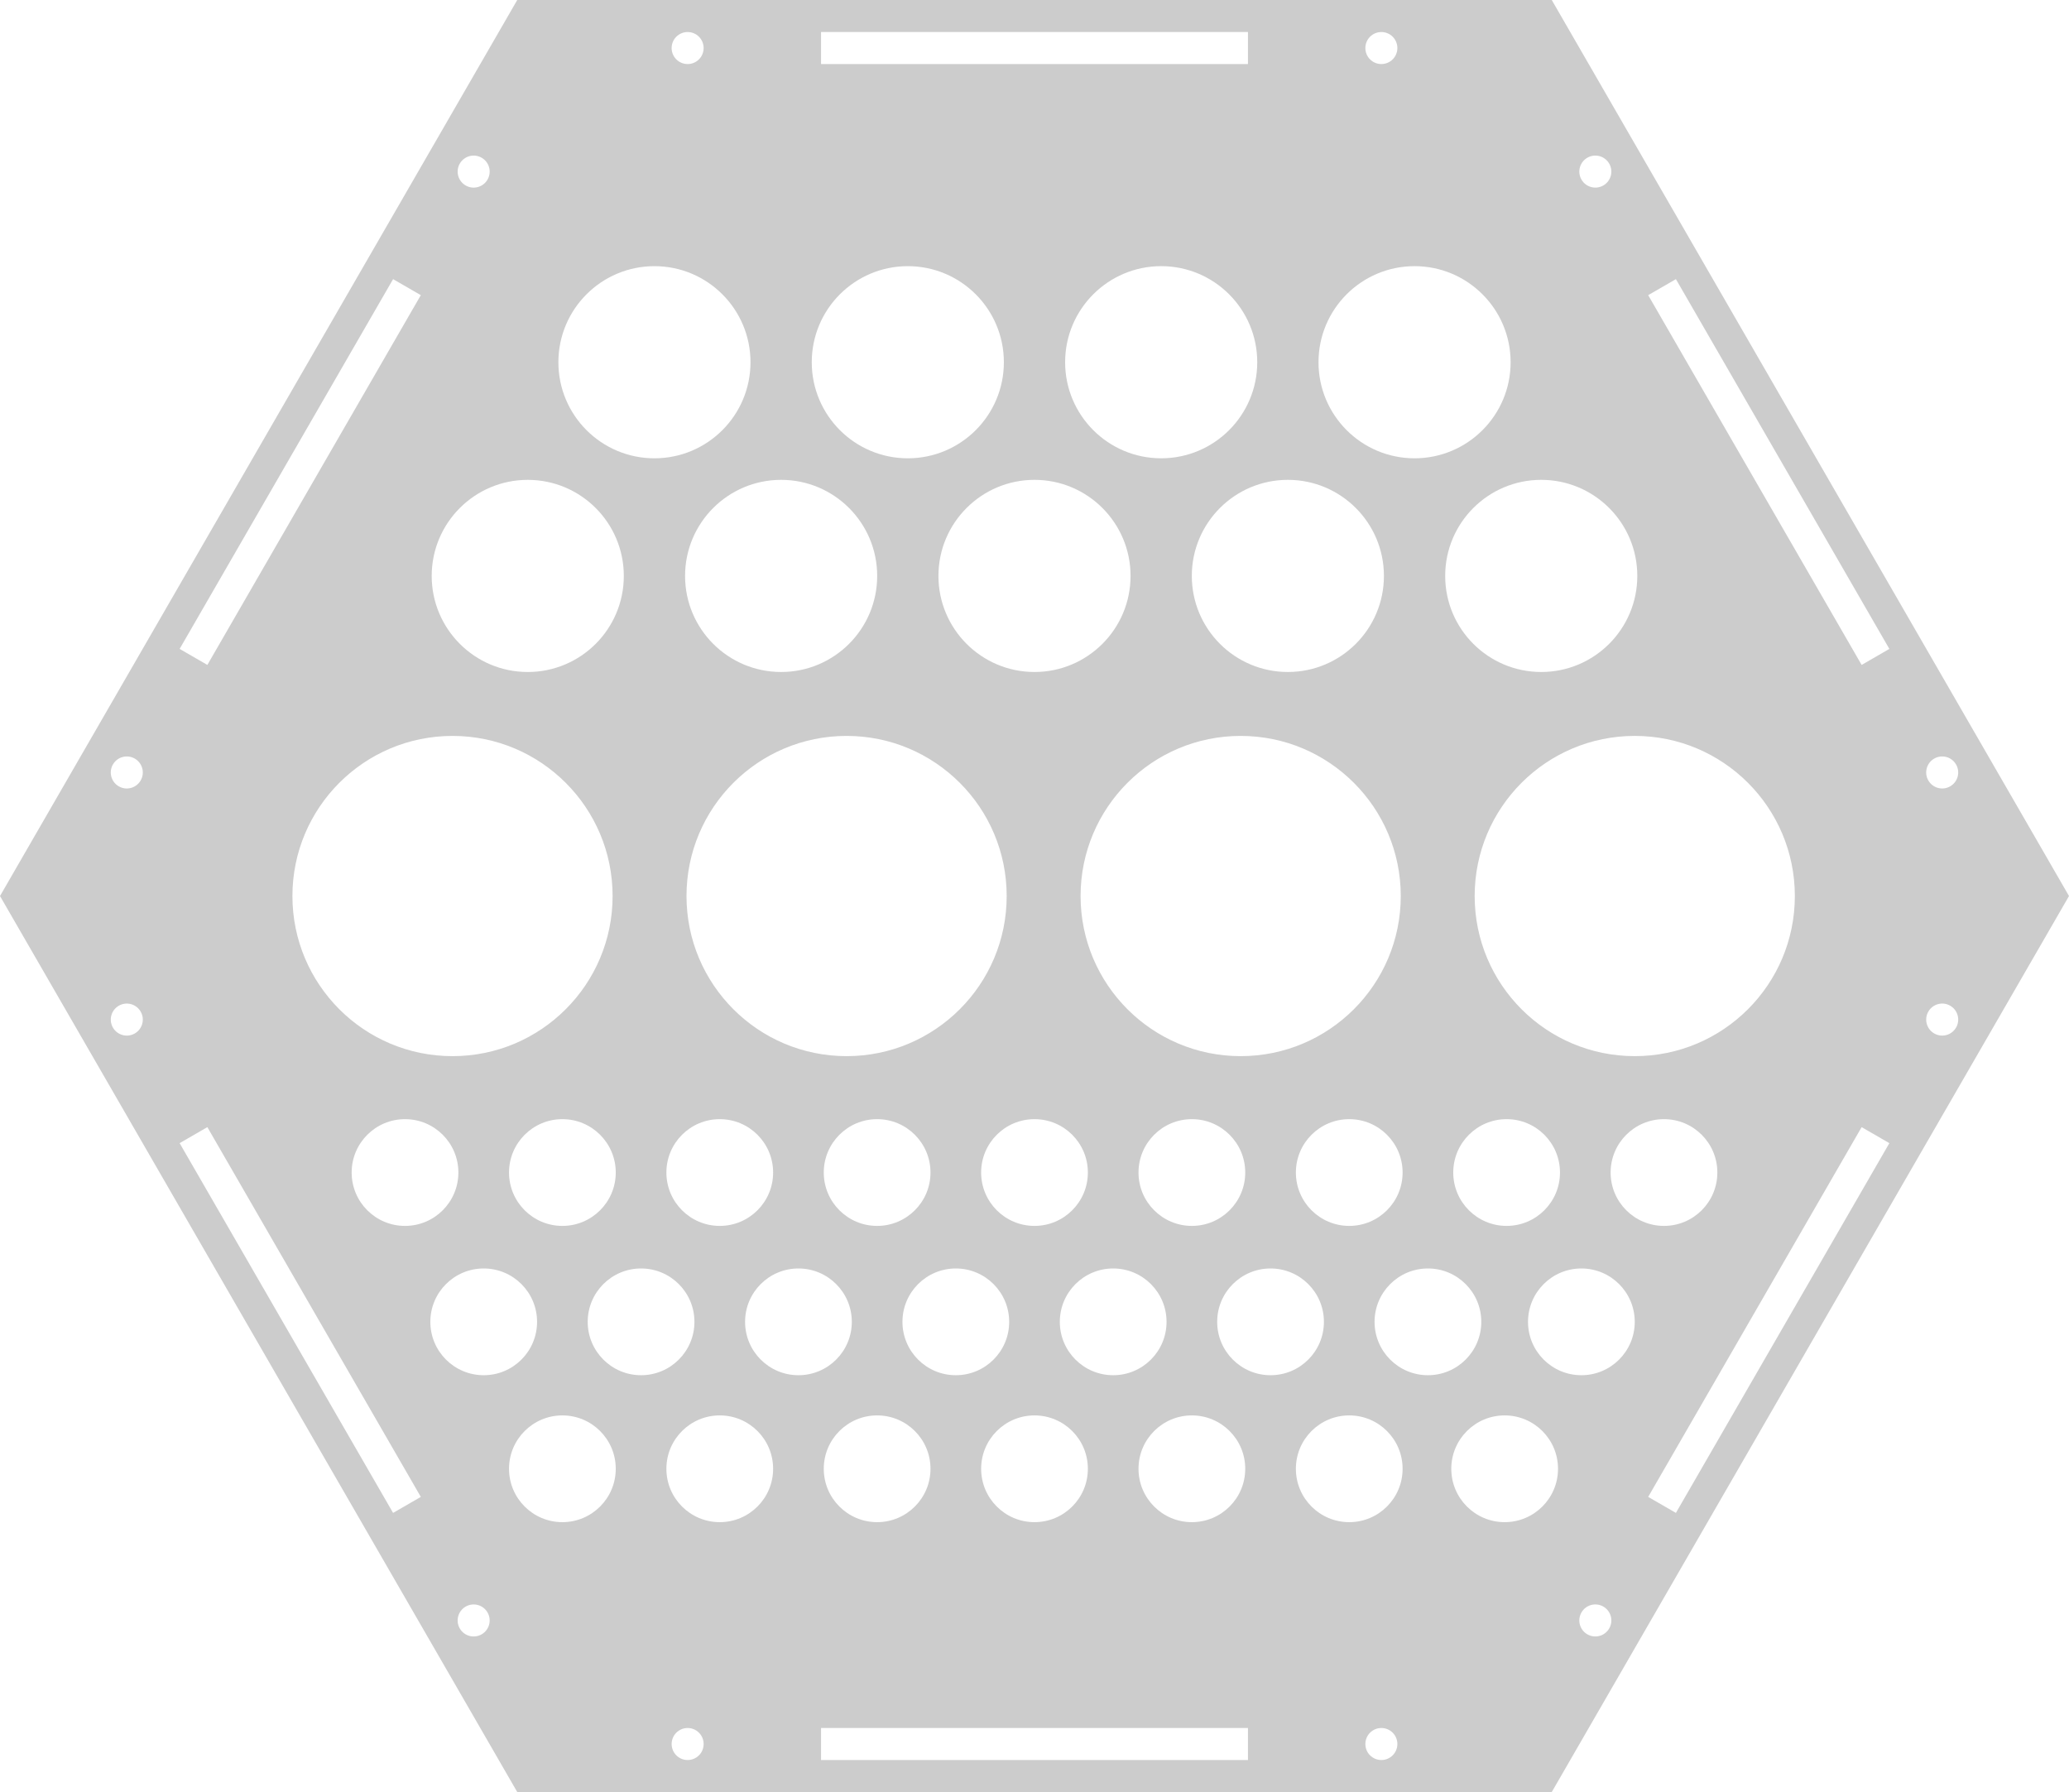 <svg xmlns="http://www.w3.org/2000/svg" width="549.518" height="475.896">
  <path fill="#ccc" d="M412.139 0h-274.76l-137.379 237.948 137.379 237.947 274.76-.001 137.379-237.947-137.379-237.947zm32.976 74.129l56.691 98.196-7.363 4.25-56.694-98.193 7.366-4.253zm-10.931 206.339c-23.482 0-42.52-19.036-42.52-42.52 0-23.482 19.037-42.52 42.52-42.52 23.483 0 42.52 19.037 42.52 42.52-.001 23.484-19.037 42.52-42.52 42.52zm21.937 30.908c0 7.827-6.346 14.173-14.173 14.173-7.828 0-14.174-6.346-14.174-14.173 0-7.828 6.346-14.174 14.174-14.174 7.827 0 14.173 6.346 14.173 14.174zm-41.797 0c0 7.827-6.346 14.173-14.173 14.173-7.828 0-14.174-6.346-14.174-14.173 0-7.828 6.346-14.174 14.174-14.174 7.828 0 14.173 6.346 14.173 14.174zm7.265-269.49c2.033-1.174 4.634-.475 5.808 1.559s.478 4.631-1.556 5.805c-2.032 1.174-4.634.479-5.808-1.555-1.174-2.036-.476-4.637 1.556-5.809zm13.271 111.055c0 14.09-11.422 25.512-25.512 25.512s-25.512-11.422-25.512-25.512 11.422-25.512 25.512-25.512 25.512 11.423 25.512 25.512zm-67.976-144.435c2.349 0 4.252 1.904 4.252 4.252s-1.903 4.252-4.252 4.252-4.252-1.904-4.252-4.252 1.903-4.252 4.252-4.252zm8.817 62.175c14.09 0 25.512 11.422 25.512 25.512s-11.422 25.512-25.512 25.512-25.512-11.422-25.512-25.512 11.422-25.512 25.512-25.512zm-193.37 167.267c0-23.482 19.037-42.52 42.52-42.52 23.483 0 42.52 19.037 42.52 42.52 0 23.483-19.036 42.52-42.52 42.52-23.483 0-42.52-19.036-42.52-42.52zm23.008 73.428c0 7.827-6.346 14.173-14.174 14.173s-14.174-6.346-14.174-14.173c0-7.828 6.346-14.174 14.174-14.174s14.174 6.346 14.174 14.174zm69.42-132.923c-14.09 0-25.512-11.422-25.512-25.512s11.422-25.512 25.512-25.512 25.512 11.422 25.512 25.512-11.422 25.512-25.512 25.512zm14.174 132.923c0 7.827-6.346 14.173-14.173 14.173-7.828 0-14.174-6.346-14.174-14.173 0-7.828 6.346-14.174 14.174-14.174 7.827 0 14.173 6.346 14.173 14.174zm-55.97-14.174c7.827 0 14.173 6.346 14.173 14.174 0 7.827-6.346 14.173-14.173 14.173-7.828 0-14.174-6.346-14.174-14.173 0-7.828 6.346-14.174 14.174-14.174zm14.173 92.847c0 7.827-6.346 14.173-14.173 14.173-7.828 0-14.174-6.346-14.174-14.173 0-7.828 6.346-14.174 14.174-14.174 7.827 0 14.173 6.346 14.173 14.174zm-7.448-39.021c0-7.828 6.346-14.174 14.174-14.174 7.826 0 14.172 6.346 14.172 14.174 0 7.827-6.346 14.173-14.172 14.173-7.828 0-14.174-6.346-14.174-14.173zm35.072 24.847c7.827 0 14.173 6.346 14.173 14.174 0 7.827-6.346 14.173-14.173 14.173-7.828 0-14.174-6.346-14.174-14.173 0-7.828 6.346-14.174 14.174-14.174zm6.724-24.847c0-7.828 6.346-14.174 14.174-14.174 7.827 0 14.173 6.346 14.173 14.174 0 7.827-6.346 14.173-14.173 14.173-7.828 0-14.174-6.346-14.174-14.173zm35.073 24.847c7.827 0 14.173 6.346 14.173 14.174 0 7.827-6.346 14.173-14.173 14.173-7.828 0-14.174-6.346-14.174-14.173 0-7.828 6.346-14.174 14.174-14.174zm-14.174-64.499c0-7.828 6.346-14.174 14.174-14.174 7.827 0 14.173 6.346 14.173 14.174 0 7.827-6.346 14.173-14.173 14.173-7.828 0-14.174-6.346-14.174-14.173zm27.135-30.908c-23.482 0-42.52-19.036-42.52-42.52 0-23.482 19.037-42.52 42.52-42.52 23.483 0 42.52 19.037 42.52 42.52-.001 23.484-19.037 42.52-42.52 42.52zm28.836 16.734c7.826 0 14.172 6.346 14.172 14.174 0 7.827-6.346 14.173-14.172 14.173-7.828 0-14.174-6.346-14.174-14.173.001-7.828 6.346-14.174 14.174-14.174zm9.211-144.261c0 14.09-11.422 25.512-25.512 25.512s-25.512-11.422-25.512-25.512 11.422-25.512 25.512-25.512 25.512 11.423 25.512 25.512zm-59.159-31.237c-14.09 0-25.512-11.422-25.512-25.512s11.422-25.512 25.512-25.512 25.512 11.422 25.512 25.512-11.422 25.512-25.512 25.512zm-90.34-113.198h113.386v8.504h-113.386v-8.504zm23.045 62.175c14.09 0 25.512 11.422 25.512 25.512s-11.422 25.512-25.512 25.512-25.511-11.423-25.511-25.513 11.421-25.511 25.511-25.511zm-8.135 82.26c0 14.09-11.422 25.512-25.512 25.512s-25.512-11.422-25.512-25.512 11.422-25.512 25.512-25.512 25.512 11.423 25.512 25.512zm-50.344-144.435c2.349 0 4.252 1.904 4.252 4.252s-1.903 4.252-4.252 4.252-4.252-1.904-4.252-4.252 1.903-4.252 4.252-4.252zm-8.816 62.175c14.09 0 25.512 11.422 25.512 25.512s-11.422 25.512-25.512 25.512-25.512-11.422-25.512-25.512 11.423-25.512 25.512-25.512zm-51.698-27.237c1.175-2.035 3.774-2.73 5.808-1.557s2.73 3.773 1.557 5.809c-1.174 2.033-3.775 2.73-5.809 1.557s-2.731-3.775-1.556-5.809zm18.051 83.986c14.09 0 25.512 11.422 25.512 25.512s-11.422 25.512-25.512 25.512-25.512-11.422-25.512-25.512 11.422-25.512 25.512-25.512zm-19.984 153.038c-23.482 0-42.52-19.036-42.52-42.52 0-23.482 19.037-42.52 42.52-42.52 23.483 0 42.52 19.037 42.52 42.52-.001 23.484-19.037 42.52-42.52 42.52zm1.559 30.908c0 7.827-6.346 14.173-14.173 14.173-7.828 0-14.174-6.346-14.174-14.173 0-7.828 6.346-14.174 14.174-14.174 7.827 0 14.173 6.346 14.173 14.174zm27.624-14.174c7.827 0 14.173 6.346 14.173 14.174 0 7.827-6.346 14.173-14.173 14.173-7.828 0-14.174-6.346-14.174-14.173 0-7.828 6.346-14.174 14.174-14.174zm-44.966-223.074l7.364 4.252-56.692 98.195-7.365-4.252 56.693-98.195zm-74.41 128.883c1.174-2.033 3.774-2.73 5.808-1.557s2.731 3.775 1.557 5.809-3.775 2.73-5.809 1.557-2.73-3.776-1.556-5.809zm5.809 71.432c-2.033 1.174-4.633.479-5.809-1.557-1.174-2.034-.475-4.633 1.559-5.807 2.033-1.175 4.633-.479 5.807 1.555 1.175 2.035.476 4.636-1.557 5.809zm68.601 127.325l-56.693-98.196 7.364-4.251 56.694 98.194-7.365 4.253zm9.894-50.74c0-7.828 6.346-14.174 14.174-14.174 7.827 0 14.173 6.346 14.173 14.174 0 7.827-6.346 14.173-14.173 14.173-7.828 0-14.174-6.346-14.174-14.173zm13.631 82.982c-2.033 1.175-4.634.478-5.808-1.556-1.174-2.034-.477-4.634 1.557-5.808s4.633-.479 5.809 1.556c1.173 2.034.475 4.634-1.558 5.808zm21.441-29.788c-7.828 0-14.174-6.346-14.174-14.173 0-7.828 6.346-14.174 14.174-14.174 7.827 0 14.173 6.346 14.173 14.174 0 7.827-6.346 14.173-14.173 14.173zm6.725-53.194c0-7.828 6.346-14.174 14.174-14.174 7.827 0 14.173 6.346 14.173 14.174 0 7.827-6.346 14.173-14.173 14.173-7.829 0-14.174-6.346-14.174-14.173zm26.54 116.364c-2.348 0-4.248-1.905-4.248-4.253-.002-2.349 1.9-4.252 4.248-4.252 2.35-.001 4.254 1.905 4.254 4.253s-1.903 4.251-4.254 4.252zm8.532-63.17c-7.828 0-14.174-6.346-14.174-14.173 0-7.828 6.346-14.174 14.174-14.174s14.174 6.346 14.174 14.174c0 7.827-6.346 14.173-14.174 14.173zm6.726-53.194c0-7.828 6.346-14.174 14.174-14.174 7.827 0 14.173 6.346 14.173 14.174 0 7.827-6.346 14.173-14.173 14.173-7.829 0-14.174-6.346-14.174-14.173zm20.175 116.364v-8.504l113.385-.002.002 8.505-113.387.001zm105.215-116.364c0-7.828 6.346-14.174 14.174-14.174 7.827 0 14.173 6.346 14.173 14.174 0 7.827-6.346 14.173-14.173 14.173-7.828 0-14.174-6.346-14.174-14.173zm43.606 116.364c-2.35-.001-4.252-1.904-4.252-4.253 0-2.348 1.902-4.251 4.252-4.253 2.348.001 4.251 1.906 4.251 4.254.001 2.347-1.904 4.252-4.251 4.252zm-8.533-63.17c-7.828 0-14.174-6.346-14.174-14.173 0-7.828 6.346-14.174 14.174-14.174 7.826 0 14.172 6.346 14.172 14.174 0 7.827-6.345 14.173-14.172 14.173zm6.725-53.194c0-7.828 6.346-14.174 14.174-14.174 7.827 0 14.173 6.346 14.173 14.174 0 7.827-6.346 14.173-14.173 14.173-7.828 0-14.174-6.346-14.174-14.173zm34.553 53.194c-7.828 0-14.174-6.346-14.174-14.173 0-7.828 6.346-14.174 14.174-14.174 7.827 0 14.173 6.346 14.173 14.174 0 7.827-6.346 14.173-14.173 14.173zm27.766 28.228c-1.175 2.037-3.773 2.731-5.807 1.558s-2.73-3.773-1.557-5.81c1.174-2.033 3.775-2.73 5.809-1.557s2.731 3.777 1.555 5.809zm-7.387-67.249c-7.828 0-14.174-6.346-14.174-14.173 0-7.828 6.346-14.174 14.174-14.174 7.827 0 14.173 6.346 14.173 14.174 0 7.827-6.346 14.173-14.173 14.173zm25.103 36.566l-7.362-4.252 56.691-98.195 7.365 4.253-56.694 98.194zm68.601-200.315c2.032-1.174 4.635-.479 5.807 1.557 1.176 2.037.479 4.634-1.555 5.808s-4.633.478-5.81-1.556c-1.174-2.033-.475-4.636 1.558-5.809zm.002 72.988c-2.031-1.174-2.73-3.775-1.557-5.809 1.176-2.032 3.777-2.729 5.809-1.556 2.033 1.174 2.729 3.776 1.556 5.808-1.174 2.034-3.775 2.731-5.808 1.557z"/>
</svg>
